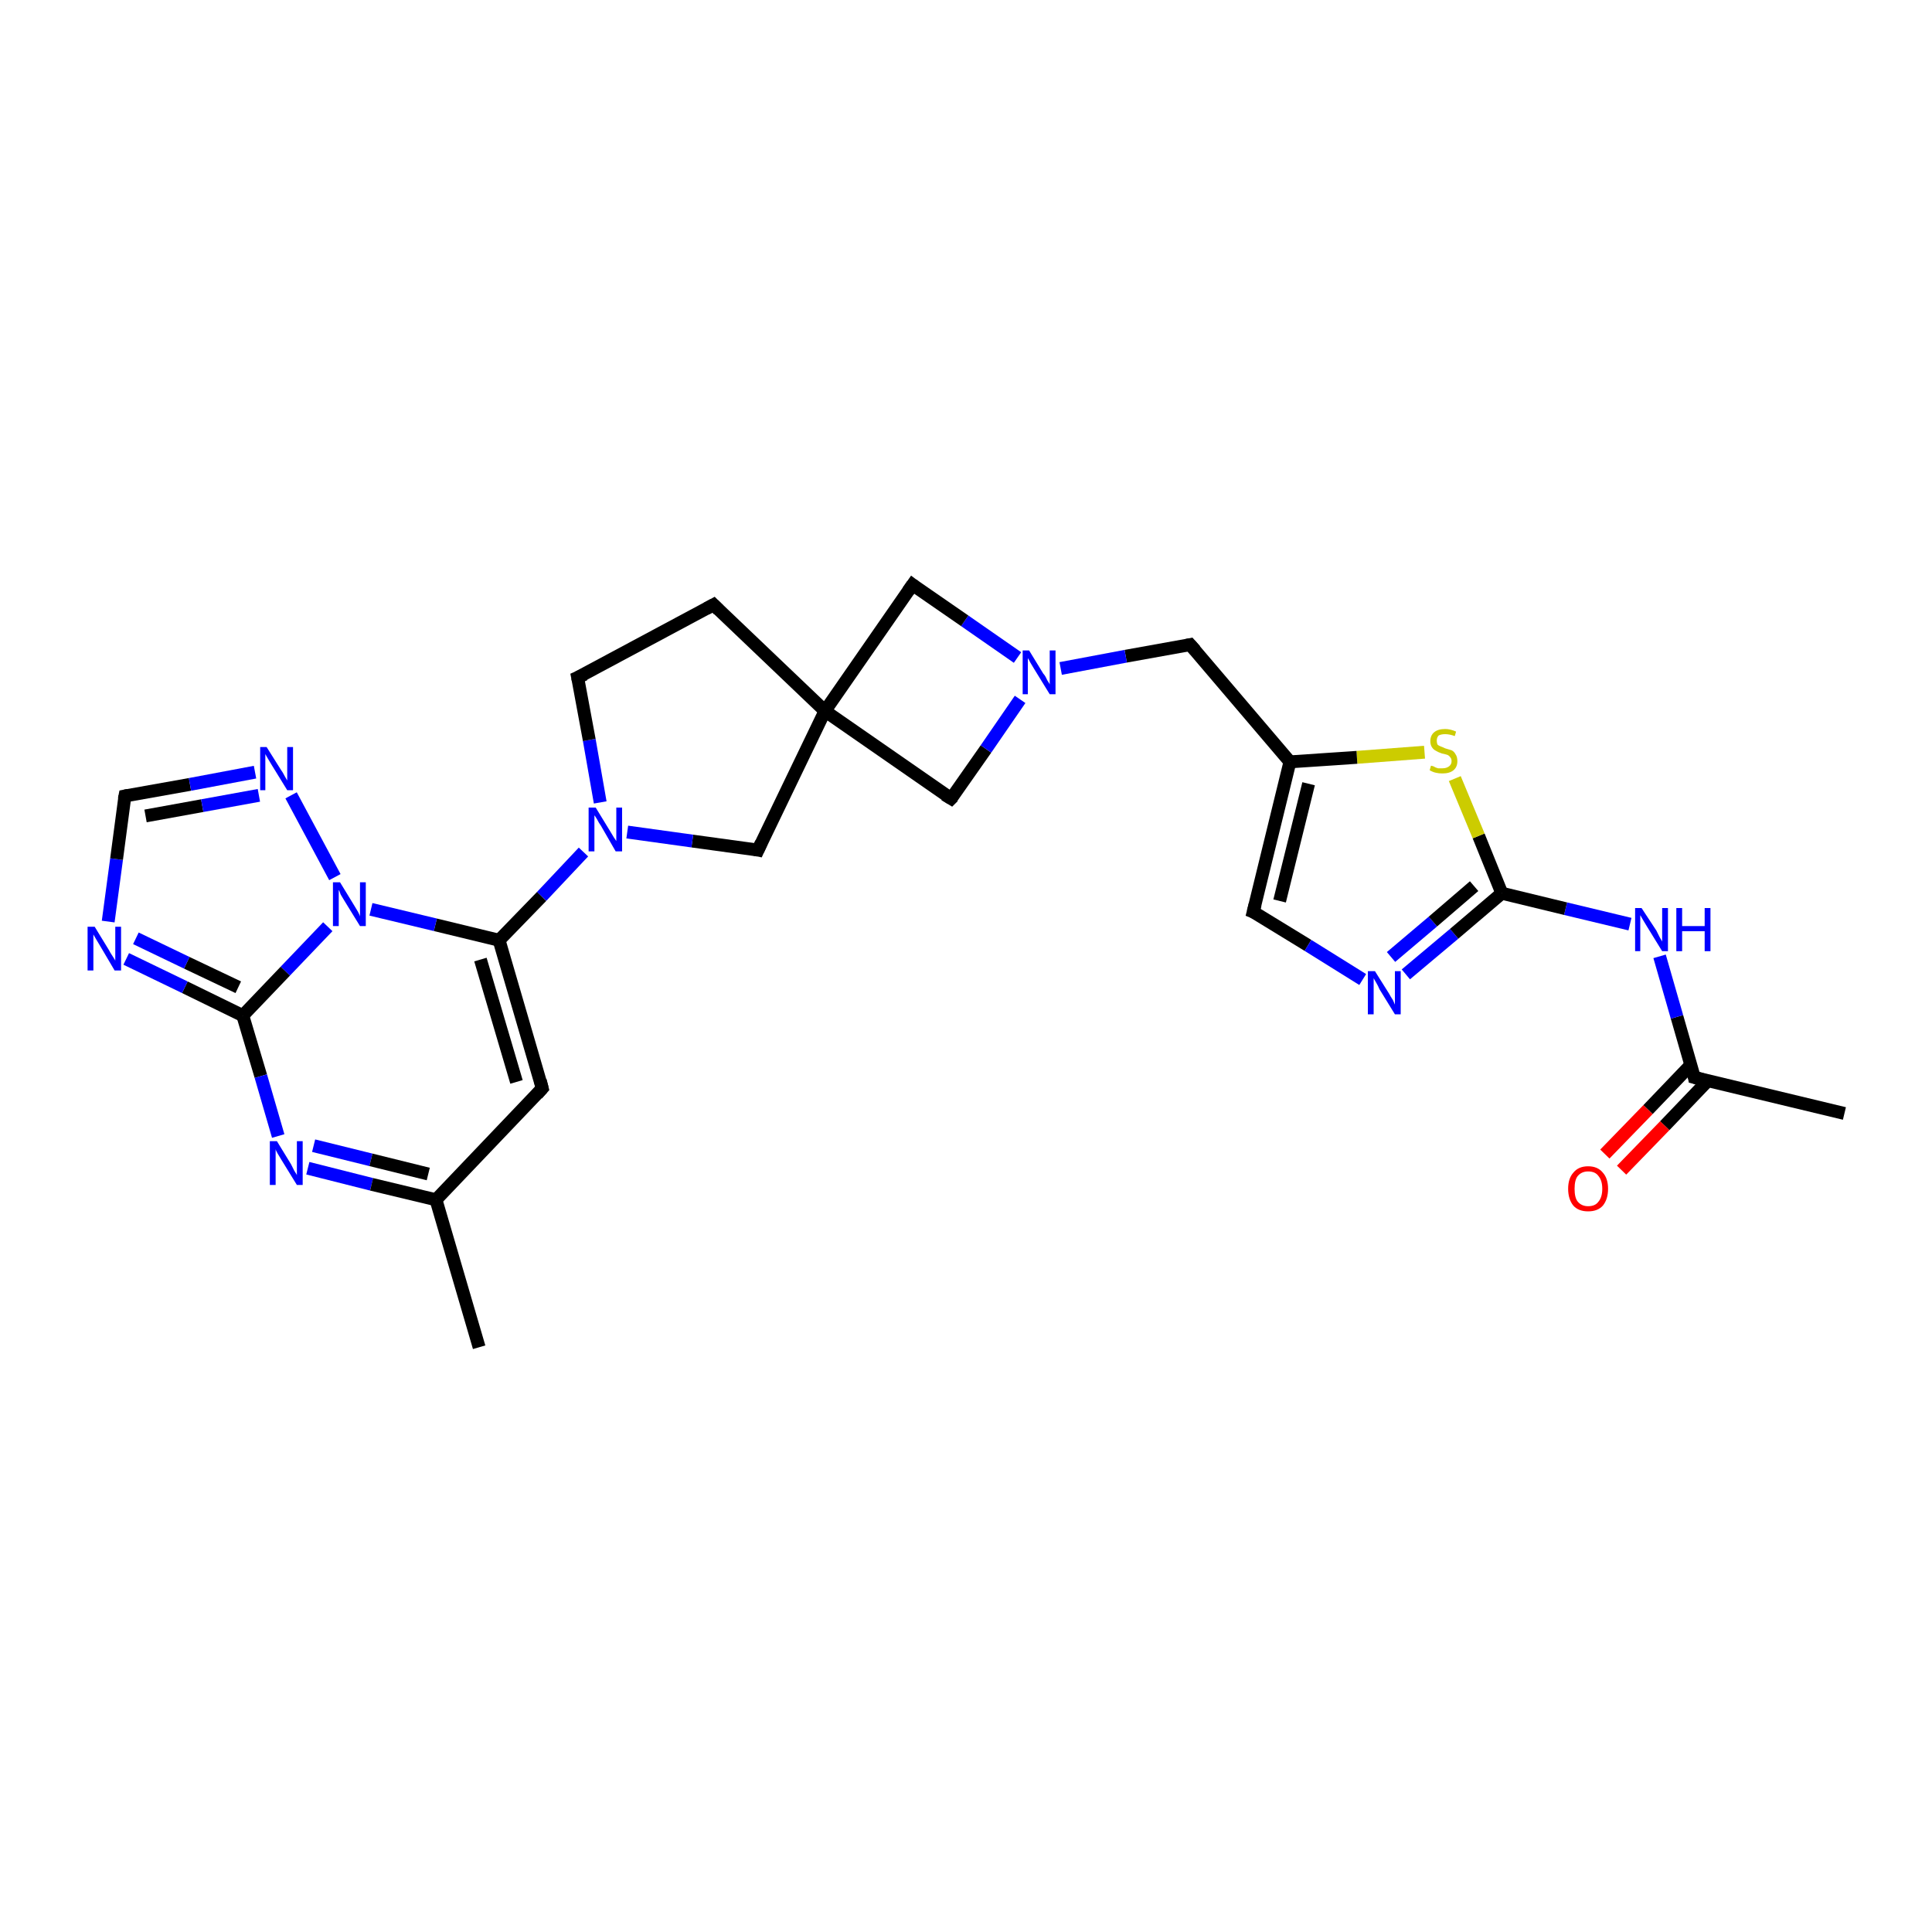 <?xml version='1.0' encoding='iso-8859-1'?>
<svg version='1.1' baseProfile='full'
              xmlns='http://www.w3.org/2000/svg'
                      xmlns:rdkit='http://www.rdkit.org/xml'
                      xmlns:xlink='http://www.w3.org/1999/xlink'
                  xml:space='preserve'
width='300px' height='300px' viewBox='0 0 300 300'>
<!-- END OF HEADER -->
<rect style='opacity:1.0;fill:#FFFFFF;stroke:none' width='300.0' height='300.0' x='0.0' y='0.0'> </rect>
<path class='bond-0 atom-0 atom-1' d='M 263.1,167.3 L 260.4,157.9' style='fill:none;fill-rule:evenodd;stroke:#000000;stroke-width:2.0px;stroke-linecap:butt;stroke-linejoin:miter;stroke-opacity:1' />
<path class='bond-0 atom-0 atom-1' d='M 260.4,157.9 L 257.7,148.5' style='fill:none;fill-rule:evenodd;stroke:#0000FF;stroke-width:2.0px;stroke-linecap:butt;stroke-linejoin:miter;stroke-opacity:1' />
<path class='bond-1 atom-1 atom-2' d='M 253.1,143.5 L 243.1,141.1' style='fill:none;fill-rule:evenodd;stroke:#0000FF;stroke-width:2.0px;stroke-linecap:butt;stroke-linejoin:miter;stroke-opacity:1' />
<path class='bond-1 atom-1 atom-2' d='M 243.1,141.1 L 233.2,138.7' style='fill:none;fill-rule:evenodd;stroke:#000000;stroke-width:2.0px;stroke-linecap:butt;stroke-linejoin:miter;stroke-opacity:1' />
<path class='bond-2 atom-2 atom-3' d='M 233.2,138.7 L 229.6,129.8' style='fill:none;fill-rule:evenodd;stroke:#000000;stroke-width:2.0px;stroke-linecap:butt;stroke-linejoin:miter;stroke-opacity:1' />
<path class='bond-2 atom-2 atom-3' d='M 229.6,129.8 L 225.9,120.9' style='fill:none;fill-rule:evenodd;stroke:#CCCC00;stroke-width:2.0px;stroke-linecap:butt;stroke-linejoin:miter;stroke-opacity:1' />
<path class='bond-3 atom-3 atom-4' d='M 221.2,116.8 L 210.7,117.6' style='fill:none;fill-rule:evenodd;stroke:#CCCC00;stroke-width:2.0px;stroke-linecap:butt;stroke-linejoin:miter;stroke-opacity:1' />
<path class='bond-3 atom-3 atom-4' d='M 210.7,117.6 L 200.3,118.3' style='fill:none;fill-rule:evenodd;stroke:#000000;stroke-width:2.0px;stroke-linecap:butt;stroke-linejoin:miter;stroke-opacity:1' />
<path class='bond-4 atom-4 atom-5' d='M 200.3,118.3 L 194.6,141.6' style='fill:none;fill-rule:evenodd;stroke:#000000;stroke-width:2.0px;stroke-linecap:butt;stroke-linejoin:miter;stroke-opacity:1' />
<path class='bond-4 atom-4 atom-5' d='M 203.2,121.7 L 198.7,139.9' style='fill:none;fill-rule:evenodd;stroke:#000000;stroke-width:2.0px;stroke-linecap:butt;stroke-linejoin:miter;stroke-opacity:1' />
<path class='bond-5 atom-5 atom-6' d='M 194.6,141.6 L 203.1,146.8' style='fill:none;fill-rule:evenodd;stroke:#000000;stroke-width:2.0px;stroke-linecap:butt;stroke-linejoin:miter;stroke-opacity:1' />
<path class='bond-5 atom-5 atom-6' d='M 203.1,146.8 L 211.6,152.1' style='fill:none;fill-rule:evenodd;stroke:#0000FF;stroke-width:2.0px;stroke-linecap:butt;stroke-linejoin:miter;stroke-opacity:1' />
<path class='bond-6 atom-4 atom-7' d='M 200.3,118.3 L 184.8,100.1' style='fill:none;fill-rule:evenodd;stroke:#000000;stroke-width:2.0px;stroke-linecap:butt;stroke-linejoin:miter;stroke-opacity:1' />
<path class='bond-7 atom-7 atom-8' d='M 184.8,100.1 L 174.8,101.9' style='fill:none;fill-rule:evenodd;stroke:#000000;stroke-width:2.0px;stroke-linecap:butt;stroke-linejoin:miter;stroke-opacity:1' />
<path class='bond-7 atom-7 atom-8' d='M 174.8,101.9 L 164.7,103.8' style='fill:none;fill-rule:evenodd;stroke:#0000FF;stroke-width:2.0px;stroke-linecap:butt;stroke-linejoin:miter;stroke-opacity:1' />
<path class='bond-8 atom-8 atom-9' d='M 158.0,102.1 L 149.8,96.4' style='fill:none;fill-rule:evenodd;stroke:#0000FF;stroke-width:2.0px;stroke-linecap:butt;stroke-linejoin:miter;stroke-opacity:1' />
<path class='bond-8 atom-8 atom-9' d='M 149.8,96.4 L 141.7,90.8' style='fill:none;fill-rule:evenodd;stroke:#000000;stroke-width:2.0px;stroke-linecap:butt;stroke-linejoin:miter;stroke-opacity:1' />
<path class='bond-9 atom-9 atom-10' d='M 141.7,90.8 L 128.1,110.4' style='fill:none;fill-rule:evenodd;stroke:#000000;stroke-width:2.0px;stroke-linecap:butt;stroke-linejoin:miter;stroke-opacity:1' />
<path class='bond-10 atom-10 atom-11' d='M 128.1,110.4 L 147.7,124.0' style='fill:none;fill-rule:evenodd;stroke:#000000;stroke-width:2.0px;stroke-linecap:butt;stroke-linejoin:miter;stroke-opacity:1' />
<path class='bond-11 atom-10 atom-12' d='M 128.1,110.4 L 117.7,132.0' style='fill:none;fill-rule:evenodd;stroke:#000000;stroke-width:2.0px;stroke-linecap:butt;stroke-linejoin:miter;stroke-opacity:1' />
<path class='bond-12 atom-12 atom-13' d='M 117.7,132.0 L 107.5,130.6' style='fill:none;fill-rule:evenodd;stroke:#000000;stroke-width:2.0px;stroke-linecap:butt;stroke-linejoin:miter;stroke-opacity:1' />
<path class='bond-12 atom-12 atom-13' d='M 107.5,130.6 L 97.4,129.2' style='fill:none;fill-rule:evenodd;stroke:#0000FF;stroke-width:2.0px;stroke-linecap:butt;stroke-linejoin:miter;stroke-opacity:1' />
<path class='bond-13 atom-13 atom-14' d='M 90.6,132.3 L 84.1,139.2' style='fill:none;fill-rule:evenodd;stroke:#0000FF;stroke-width:2.0px;stroke-linecap:butt;stroke-linejoin:miter;stroke-opacity:1' />
<path class='bond-13 atom-13 atom-14' d='M 84.1,139.2 L 77.5,146.0' style='fill:none;fill-rule:evenodd;stroke:#000000;stroke-width:2.0px;stroke-linecap:butt;stroke-linejoin:miter;stroke-opacity:1' />
<path class='bond-14 atom-14 atom-15' d='M 77.5,146.0 L 67.6,143.6' style='fill:none;fill-rule:evenodd;stroke:#000000;stroke-width:2.0px;stroke-linecap:butt;stroke-linejoin:miter;stroke-opacity:1' />
<path class='bond-14 atom-14 atom-15' d='M 67.6,143.6 L 57.6,141.2' style='fill:none;fill-rule:evenodd;stroke:#0000FF;stroke-width:2.0px;stroke-linecap:butt;stroke-linejoin:miter;stroke-opacity:1' />
<path class='bond-15 atom-15 atom-16' d='M 50.9,143.9 L 44.3,150.8' style='fill:none;fill-rule:evenodd;stroke:#0000FF;stroke-width:2.0px;stroke-linecap:butt;stroke-linejoin:miter;stroke-opacity:1' />
<path class='bond-15 atom-15 atom-16' d='M 44.3,150.8 L 37.7,157.7' style='fill:none;fill-rule:evenodd;stroke:#000000;stroke-width:2.0px;stroke-linecap:butt;stroke-linejoin:miter;stroke-opacity:1' />
<path class='bond-16 atom-16 atom-17' d='M 37.7,157.7 L 40.5,167.1' style='fill:none;fill-rule:evenodd;stroke:#000000;stroke-width:2.0px;stroke-linecap:butt;stroke-linejoin:miter;stroke-opacity:1' />
<path class='bond-16 atom-16 atom-17' d='M 40.5,167.1 L 43.2,176.4' style='fill:none;fill-rule:evenodd;stroke:#0000FF;stroke-width:2.0px;stroke-linecap:butt;stroke-linejoin:miter;stroke-opacity:1' />
<path class='bond-17 atom-17 atom-18' d='M 47.8,181.4 L 57.7,183.9' style='fill:none;fill-rule:evenodd;stroke:#0000FF;stroke-width:2.0px;stroke-linecap:butt;stroke-linejoin:miter;stroke-opacity:1' />
<path class='bond-17 atom-17 atom-18' d='M 57.7,183.9 L 67.7,186.3' style='fill:none;fill-rule:evenodd;stroke:#000000;stroke-width:2.0px;stroke-linecap:butt;stroke-linejoin:miter;stroke-opacity:1' />
<path class='bond-17 atom-17 atom-18' d='M 48.7,177.9 L 57.6,180.1' style='fill:none;fill-rule:evenodd;stroke:#0000FF;stroke-width:2.0px;stroke-linecap:butt;stroke-linejoin:miter;stroke-opacity:1' />
<path class='bond-17 atom-17 atom-18' d='M 57.6,180.1 L 66.5,182.3' style='fill:none;fill-rule:evenodd;stroke:#000000;stroke-width:2.0px;stroke-linecap:butt;stroke-linejoin:miter;stroke-opacity:1' />
<path class='bond-18 atom-18 atom-19' d='M 67.7,186.3 L 84.2,169.0' style='fill:none;fill-rule:evenodd;stroke:#000000;stroke-width:2.0px;stroke-linecap:butt;stroke-linejoin:miter;stroke-opacity:1' />
<path class='bond-19 atom-18 atom-20' d='M 67.7,186.3 L 74.4,209.2' style='fill:none;fill-rule:evenodd;stroke:#000000;stroke-width:2.0px;stroke-linecap:butt;stroke-linejoin:miter;stroke-opacity:1' />
<path class='bond-20 atom-16 atom-21' d='M 37.7,157.7 L 28.7,153.3' style='fill:none;fill-rule:evenodd;stroke:#000000;stroke-width:2.0px;stroke-linecap:butt;stroke-linejoin:miter;stroke-opacity:1' />
<path class='bond-20 atom-16 atom-21' d='M 28.7,153.3 L 19.6,148.9' style='fill:none;fill-rule:evenodd;stroke:#0000FF;stroke-width:2.0px;stroke-linecap:butt;stroke-linejoin:miter;stroke-opacity:1' />
<path class='bond-20 atom-16 atom-21' d='M 37.0,153.3 L 29.0,149.5' style='fill:none;fill-rule:evenodd;stroke:#000000;stroke-width:2.0px;stroke-linecap:butt;stroke-linejoin:miter;stroke-opacity:1' />
<path class='bond-20 atom-16 atom-21' d='M 29.0,149.5 L 21.1,145.7' style='fill:none;fill-rule:evenodd;stroke:#0000FF;stroke-width:2.0px;stroke-linecap:butt;stroke-linejoin:miter;stroke-opacity:1' />
<path class='bond-21 atom-21 atom-22' d='M 16.8,143.1 L 18.1,133.4' style='fill:none;fill-rule:evenodd;stroke:#0000FF;stroke-width:2.0px;stroke-linecap:butt;stroke-linejoin:miter;stroke-opacity:1' />
<path class='bond-21 atom-21 atom-22' d='M 18.1,133.4 L 19.4,123.6' style='fill:none;fill-rule:evenodd;stroke:#000000;stroke-width:2.0px;stroke-linecap:butt;stroke-linejoin:miter;stroke-opacity:1' />
<path class='bond-22 atom-22 atom-23' d='M 19.4,123.6 L 29.5,121.8' style='fill:none;fill-rule:evenodd;stroke:#000000;stroke-width:2.0px;stroke-linecap:butt;stroke-linejoin:miter;stroke-opacity:1' />
<path class='bond-22 atom-22 atom-23' d='M 29.5,121.8 L 39.6,119.9' style='fill:none;fill-rule:evenodd;stroke:#0000FF;stroke-width:2.0px;stroke-linecap:butt;stroke-linejoin:miter;stroke-opacity:1' />
<path class='bond-22 atom-22 atom-23' d='M 22.6,126.7 L 31.4,125.1' style='fill:none;fill-rule:evenodd;stroke:#000000;stroke-width:2.0px;stroke-linecap:butt;stroke-linejoin:miter;stroke-opacity:1' />
<path class='bond-22 atom-22 atom-23' d='M 31.4,125.1 L 40.2,123.5' style='fill:none;fill-rule:evenodd;stroke:#0000FF;stroke-width:2.0px;stroke-linecap:butt;stroke-linejoin:miter;stroke-opacity:1' />
<path class='bond-23 atom-13 atom-24' d='M 93.2,124.6 L 91.5,114.9' style='fill:none;fill-rule:evenodd;stroke:#0000FF;stroke-width:2.0px;stroke-linecap:butt;stroke-linejoin:miter;stroke-opacity:1' />
<path class='bond-23 atom-13 atom-24' d='M 91.5,114.9 L 89.7,105.2' style='fill:none;fill-rule:evenodd;stroke:#000000;stroke-width:2.0px;stroke-linecap:butt;stroke-linejoin:miter;stroke-opacity:1' />
<path class='bond-24 atom-24 atom-25' d='M 89.7,105.2 L 110.8,93.9' style='fill:none;fill-rule:evenodd;stroke:#000000;stroke-width:2.0px;stroke-linecap:butt;stroke-linejoin:miter;stroke-opacity:1' />
<path class='bond-25 atom-0 atom-26' d='M 262.6,165.3 L 255.9,172.3' style='fill:none;fill-rule:evenodd;stroke:#000000;stroke-width:2.0px;stroke-linecap:butt;stroke-linejoin:miter;stroke-opacity:1' />
<path class='bond-25 atom-0 atom-26' d='M 255.9,172.3 L 249.2,179.2' style='fill:none;fill-rule:evenodd;stroke:#FF0000;stroke-width:2.0px;stroke-linecap:butt;stroke-linejoin:miter;stroke-opacity:1' />
<path class='bond-25 atom-0 atom-26' d='M 265.2,167.8 L 258.5,174.8' style='fill:none;fill-rule:evenodd;stroke:#000000;stroke-width:2.0px;stroke-linecap:butt;stroke-linejoin:miter;stroke-opacity:1' />
<path class='bond-25 atom-0 atom-26' d='M 258.5,174.8 L 251.8,181.7' style='fill:none;fill-rule:evenodd;stroke:#FF0000;stroke-width:2.0px;stroke-linecap:butt;stroke-linejoin:miter;stroke-opacity:1' />
<path class='bond-26 atom-0 atom-27' d='M 263.1,167.3 L 286.4,172.9' style='fill:none;fill-rule:evenodd;stroke:#000000;stroke-width:2.0px;stroke-linecap:butt;stroke-linejoin:miter;stroke-opacity:1' />
<path class='bond-27 atom-6 atom-2' d='M 218.3,151.3 L 225.8,145.0' style='fill:none;fill-rule:evenodd;stroke:#0000FF;stroke-width:2.0px;stroke-linecap:butt;stroke-linejoin:miter;stroke-opacity:1' />
<path class='bond-27 atom-6 atom-2' d='M 225.8,145.0 L 233.2,138.7' style='fill:none;fill-rule:evenodd;stroke:#000000;stroke-width:2.0px;stroke-linecap:butt;stroke-linejoin:miter;stroke-opacity:1' />
<path class='bond-27 atom-6 atom-2' d='M 216.0,148.6 L 222.5,143.1' style='fill:none;fill-rule:evenodd;stroke:#0000FF;stroke-width:2.0px;stroke-linecap:butt;stroke-linejoin:miter;stroke-opacity:1' />
<path class='bond-27 atom-6 atom-2' d='M 222.5,143.1 L 228.9,137.6' style='fill:none;fill-rule:evenodd;stroke:#000000;stroke-width:2.0px;stroke-linecap:butt;stroke-linejoin:miter;stroke-opacity:1' />
<path class='bond-28 atom-11 atom-8' d='M 147.7,124.0 L 153.1,116.3' style='fill:none;fill-rule:evenodd;stroke:#000000;stroke-width:2.0px;stroke-linecap:butt;stroke-linejoin:miter;stroke-opacity:1' />
<path class='bond-28 atom-11 atom-8' d='M 153.1,116.3 L 158.4,108.6' style='fill:none;fill-rule:evenodd;stroke:#0000FF;stroke-width:2.0px;stroke-linecap:butt;stroke-linejoin:miter;stroke-opacity:1' />
<path class='bond-29 atom-19 atom-14' d='M 84.2,169.0 L 77.5,146.0' style='fill:none;fill-rule:evenodd;stroke:#000000;stroke-width:2.0px;stroke-linecap:butt;stroke-linejoin:miter;stroke-opacity:1' />
<path class='bond-29 atom-19 atom-14' d='M 80.2,168.0 L 74.6,149.0' style='fill:none;fill-rule:evenodd;stroke:#000000;stroke-width:2.0px;stroke-linecap:butt;stroke-linejoin:miter;stroke-opacity:1' />
<path class='bond-30 atom-23 atom-15' d='M 45.2,123.5 L 52.0,136.2' style='fill:none;fill-rule:evenodd;stroke:#0000FF;stroke-width:2.0px;stroke-linecap:butt;stroke-linejoin:miter;stroke-opacity:1' />
<path class='bond-31 atom-25 atom-10' d='M 110.8,93.9 L 128.1,110.4' style='fill:none;fill-rule:evenodd;stroke:#000000;stroke-width:2.0px;stroke-linecap:butt;stroke-linejoin:miter;stroke-opacity:1' />
<path d='M 263.0,166.8 L 263.1,167.3 L 264.3,167.6' style='fill:none;stroke:#000000;stroke-width:2.0px;stroke-linecap:butt;stroke-linejoin:miter;stroke-opacity:1;' />
<path d='M 194.9,140.4 L 194.6,141.6 L 195.1,141.8' style='fill:none;stroke:#000000;stroke-width:2.0px;stroke-linecap:butt;stroke-linejoin:miter;stroke-opacity:1;' />
<path d='M 185.6,101.0 L 184.8,100.1 L 184.3,100.2' style='fill:none;stroke:#000000;stroke-width:2.0px;stroke-linecap:butt;stroke-linejoin:miter;stroke-opacity:1;' />
<path d='M 142.1,91.1 L 141.7,90.8 L 141.0,91.8' style='fill:none;stroke:#000000;stroke-width:2.0px;stroke-linecap:butt;stroke-linejoin:miter;stroke-opacity:1;' />
<path d='M 146.7,123.4 L 147.7,124.0 L 148.0,123.7' style='fill:none;stroke:#000000;stroke-width:2.0px;stroke-linecap:butt;stroke-linejoin:miter;stroke-opacity:1;' />
<path d='M 118.2,130.9 L 117.7,132.0 L 117.2,131.9' style='fill:none;stroke:#000000;stroke-width:2.0px;stroke-linecap:butt;stroke-linejoin:miter;stroke-opacity:1;' />
<path d='M 83.4,169.9 L 84.2,169.0 L 83.9,167.8' style='fill:none;stroke:#000000;stroke-width:2.0px;stroke-linecap:butt;stroke-linejoin:miter;stroke-opacity:1;' />
<path d='M 19.3,124.1 L 19.4,123.6 L 19.9,123.5' style='fill:none;stroke:#000000;stroke-width:2.0px;stroke-linecap:butt;stroke-linejoin:miter;stroke-opacity:1;' />
<path d='M 89.8,105.7 L 89.7,105.2 L 90.8,104.7' style='fill:none;stroke:#000000;stroke-width:2.0px;stroke-linecap:butt;stroke-linejoin:miter;stroke-opacity:1;' />
<path d='M 109.7,94.5 L 110.8,93.9 L 111.6,94.7' style='fill:none;stroke:#000000;stroke-width:2.0px;stroke-linecap:butt;stroke-linejoin:miter;stroke-opacity:1;' />
<path class='atom-1' d='M 254.9 141.0
L 257.2 144.5
Q 257.4 144.9, 257.7 145.5
Q 258.1 146.2, 258.1 146.2
L 258.1 141.0
L 259.0 141.0
L 259.0 147.7
L 258.1 147.7
L 255.7 143.8
Q 255.4 143.3, 255.1 142.8
Q 254.8 142.3, 254.7 142.1
L 254.7 147.7
L 253.9 147.7
L 253.9 141.0
L 254.9 141.0
' fill='#0000FF'/>
<path class='atom-1' d='M 260.3 141.0
L 261.2 141.0
L 261.2 143.8
L 264.7 143.8
L 264.7 141.0
L 265.6 141.0
L 265.6 147.7
L 264.7 147.7
L 264.7 144.6
L 261.2 144.6
L 261.2 147.7
L 260.3 147.7
L 260.3 141.0
' fill='#0000FF'/>
<path class='atom-3' d='M 222.2 118.9
Q 222.3 118.9, 222.6 119.0
Q 222.9 119.2, 223.3 119.3
Q 223.6 119.3, 224.0 119.3
Q 224.6 119.3, 225.0 119.0
Q 225.4 118.7, 225.4 118.2
Q 225.4 117.8, 225.2 117.6
Q 225.0 117.3, 224.7 117.2
Q 224.4 117.1, 223.9 117.0
Q 223.3 116.8, 223.0 116.6
Q 222.6 116.4, 222.4 116.1
Q 222.1 115.7, 222.1 115.1
Q 222.1 114.2, 222.7 113.7
Q 223.3 113.2, 224.4 113.2
Q 225.2 113.2, 226.1 113.6
L 225.9 114.3
Q 225.1 114.0, 224.4 114.0
Q 223.8 114.0, 223.4 114.2
Q 223.1 114.5, 223.1 115.0
Q 223.1 115.3, 223.2 115.6
Q 223.4 115.8, 223.7 115.9
Q 224.0 116.0, 224.4 116.2
Q 225.1 116.4, 225.4 116.5
Q 225.8 116.7, 226.0 117.1
Q 226.3 117.5, 226.3 118.2
Q 226.3 119.1, 225.7 119.6
Q 225.1 120.1, 224.0 120.1
Q 223.4 120.1, 223.0 120.0
Q 222.5 119.9, 222.0 119.6
L 222.2 118.9
' fill='#CCCC00'/>
<path class='atom-6' d='M 213.5 150.8
L 215.7 154.3
Q 215.9 154.7, 216.3 155.3
Q 216.6 156.0, 216.6 156.0
L 216.6 150.8
L 217.5 150.8
L 217.5 157.5
L 216.6 157.5
L 214.2 153.6
Q 214.0 153.1, 213.7 152.6
Q 213.4 152.1, 213.3 151.9
L 213.3 157.5
L 212.4 157.5
L 212.4 150.8
L 213.5 150.8
' fill='#0000FF'/>
<path class='atom-8' d='M 159.8 101.0
L 162.0 104.6
Q 162.3 104.9, 162.6 105.6
Q 163.0 106.2, 163.0 106.3
L 163.0 101.0
L 163.9 101.0
L 163.9 107.8
L 163.0 107.8
L 160.6 103.9
Q 160.3 103.4, 160.0 102.9
Q 159.7 102.3, 159.6 102.2
L 159.6 107.8
L 158.8 107.8
L 158.8 101.0
L 159.8 101.0
' fill='#0000FF'/>
<path class='atom-13' d='M 92.5 125.4
L 94.7 129.0
Q 94.9 129.3, 95.3 130.0
Q 95.7 130.6, 95.7 130.6
L 95.7 125.4
L 96.6 125.4
L 96.6 132.2
L 95.6 132.2
L 93.3 128.2
Q 93.0 127.8, 92.7 127.2
Q 92.4 126.7, 92.3 126.6
L 92.3 132.2
L 91.4 132.2
L 91.4 125.4
L 92.5 125.4
' fill='#0000FF'/>
<path class='atom-15' d='M 52.8 137.0
L 55.0 140.6
Q 55.2 140.9, 55.6 141.6
Q 55.9 142.2, 55.9 142.3
L 55.9 137.0
L 56.8 137.0
L 56.8 143.8
L 55.9 143.8
L 53.5 139.9
Q 53.2 139.4, 52.9 138.9
Q 52.7 138.3, 52.6 138.2
L 52.6 143.8
L 51.7 143.8
L 51.7 137.0
L 52.8 137.0
' fill='#0000FF'/>
<path class='atom-17' d='M 43.0 177.2
L 45.2 180.8
Q 45.4 181.2, 45.7 181.8
Q 46.1 182.4, 46.1 182.5
L 46.1 177.2
L 47.0 177.2
L 47.0 184.0
L 46.1 184.0
L 43.7 180.1
Q 43.4 179.6, 43.1 179.1
Q 42.8 178.6, 42.8 178.4
L 42.8 184.0
L 41.9 184.0
L 41.9 177.2
L 43.0 177.2
' fill='#0000FF'/>
<path class='atom-21' d='M 14.7 143.9
L 16.9 147.5
Q 17.1 147.9, 17.5 148.5
Q 17.9 149.1, 17.9 149.2
L 17.9 143.9
L 18.8 143.9
L 18.8 150.7
L 17.8 150.7
L 15.5 146.8
Q 15.2 146.3, 14.9 145.8
Q 14.6 145.3, 14.5 145.1
L 14.5 150.7
L 13.6 150.7
L 13.6 143.9
L 14.7 143.9
' fill='#0000FF'/>
<path class='atom-23' d='M 41.4 116.0
L 43.6 119.5
Q 43.9 119.9, 44.2 120.5
Q 44.6 121.2, 44.6 121.2
L 44.6 116.0
L 45.5 116.0
L 45.5 122.7
L 44.6 122.7
L 42.2 118.8
Q 41.9 118.3, 41.6 117.8
Q 41.3 117.3, 41.2 117.1
L 41.2 122.7
L 40.4 122.7
L 40.4 116.0
L 41.4 116.0
' fill='#0000FF'/>
<path class='atom-26' d='M 243.5 184.6
Q 243.5 183.0, 244.3 182.1
Q 245.1 181.1, 246.6 181.1
Q 248.1 181.1, 248.9 182.1
Q 249.7 183.0, 249.7 184.6
Q 249.7 186.2, 248.9 187.2
Q 248.1 188.1, 246.6 188.1
Q 245.1 188.1, 244.3 187.2
Q 243.5 186.2, 243.5 184.6
M 246.6 187.3
Q 247.7 187.3, 248.2 186.6
Q 248.8 185.9, 248.8 184.6
Q 248.8 183.3, 248.2 182.6
Q 247.7 181.9, 246.6 181.9
Q 245.6 181.9, 245.0 182.6
Q 244.5 183.2, 244.5 184.6
Q 244.5 186.0, 245.0 186.6
Q 245.6 187.3, 246.6 187.3
' fill='#FF0000'/>
</svg>
